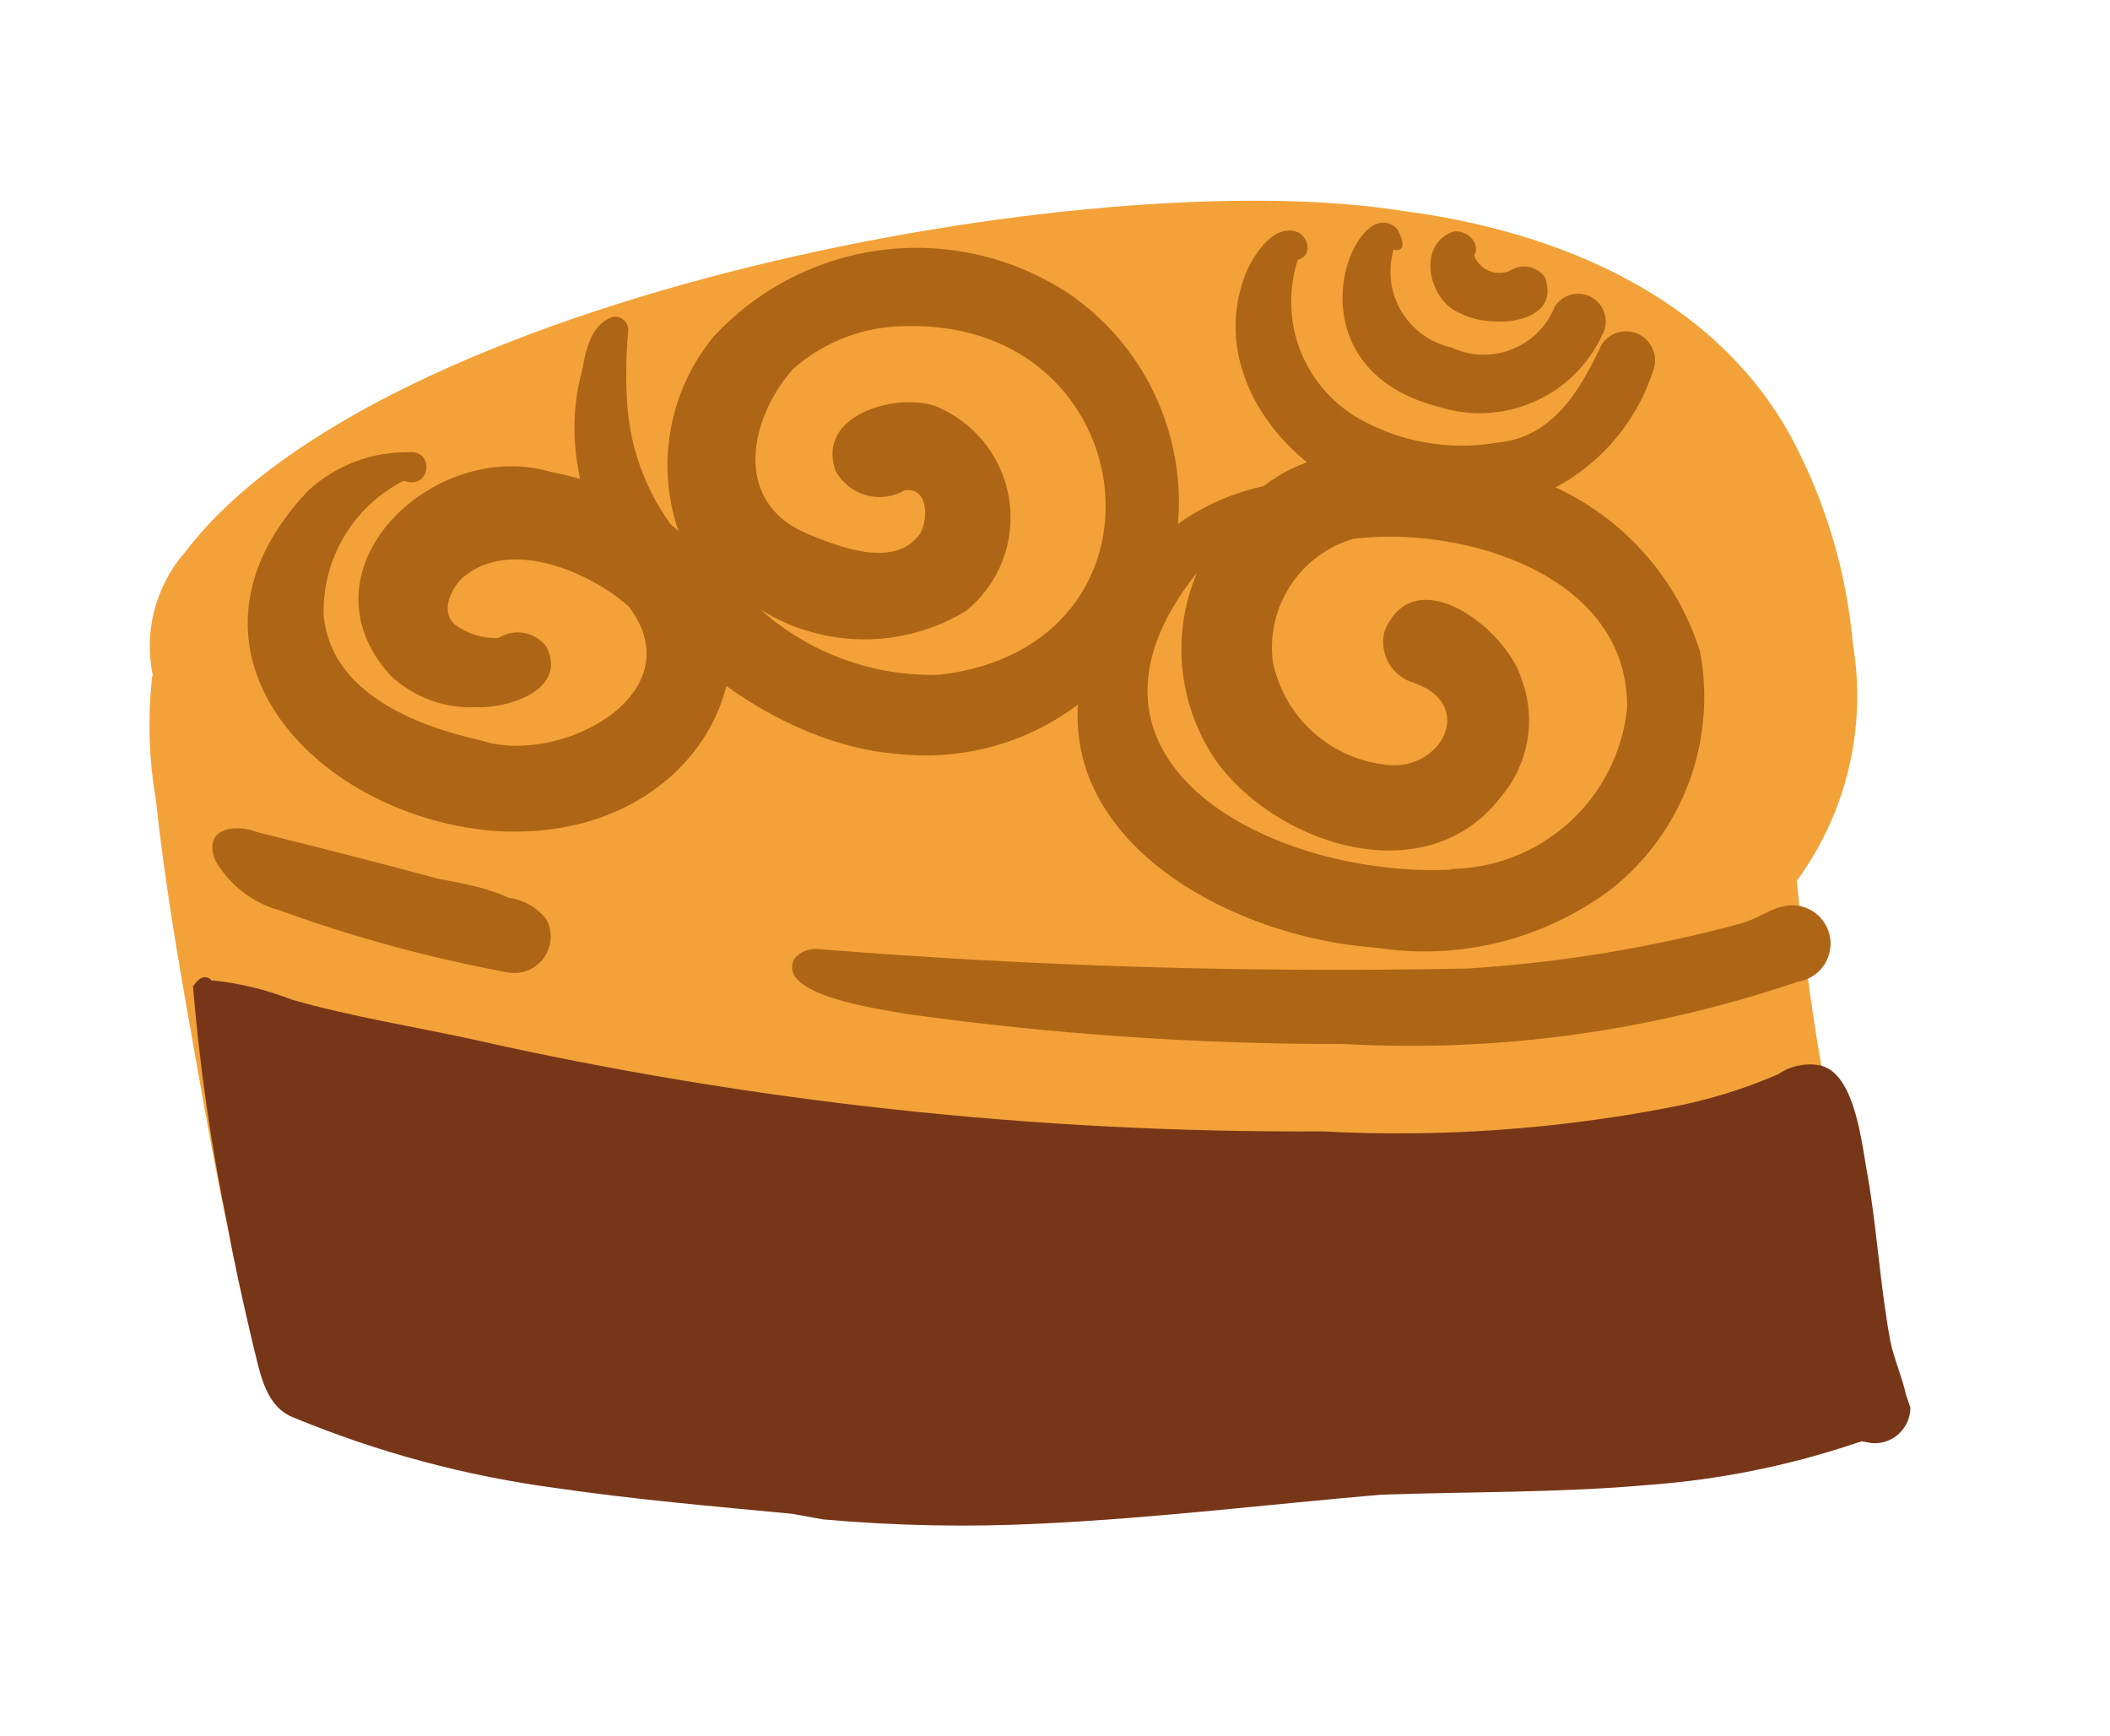 <svg width="141" height="116" viewBox="0 0 141 116" fill="none" xmlns="http://www.w3.org/2000/svg">
<path d="M123.82 43.038C124.283 45.792 124.19 48.61 123.546 51.328C122.903 54.045 121.722 56.606 120.074 58.86C120.465 63.011 120.998 67.142 121.717 71.261C120.765 71.105 119.789 71.322 118.994 71.867C116.673 72.873 114.247 73.616 111.76 74.082C104.117 75.559 96.322 76.097 88.548 75.686C69.418 75.796 50.338 73.728 31.677 69.523C27.905 68.837 23.467 68.031 19.687 66.885C17.967 66.215 16.165 65.779 14.329 65.591C13.934 65.244 13.486 65.438 13.062 66.002C13.51 71.38 14.283 76.726 15.38 82.01C15.848 84.479 16.393 86.778 16.933 89.352C15.162 82.704 13.979 75.842 12.78 69.068C11.848 63.856 10.968 58.608 10.407 53.371C9.957 50.767 9.869 48.113 10.144 45.485C10.127 45.362 10.15 45.238 10.208 45.13C9.907 43.676 9.948 42.173 10.328 40.738C10.708 39.303 11.417 37.977 12.398 36.863C25.411 19.745 72.921 10.821 93.601 14.075C103.905 15.397 114.58 19.721 119.756 29.326C122.012 33.58 123.394 38.242 123.82 43.038Z" fill="#F3A239"/>
<path d="M127.661 94.07C127.66 94.4 127.59 94.725 127.457 95.027C127.324 95.328 127.129 95.599 126.887 95.821C126.644 96.044 126.358 96.214 126.046 96.321C125.734 96.428 125.404 96.469 125.075 96.442L124.41 96.321L123.776 96.527C119.37 97.985 114.802 98.895 110.173 99.235C104.255 99.764 98.264 99.684 92.314 99.886C84.77 100.533 77.222 101.453 69.638 101.817C64.749 102.068 59.849 101.974 54.973 101.536L52.932 101.165C47.659 100.665 42.378 100.21 37.154 99.444C31.147 98.645 25.269 97.068 19.669 94.753C17.737 94.035 17.405 91.821 16.95 90.042L16.768 89.275C16.203 86.835 15.666 84.491 15.214 81.933C14.118 76.649 13.344 71.303 12.897 65.925C13.345 65.228 13.768 65.167 14.164 65.514C16 65.703 17.802 66.138 19.521 66.808C23.309 67.909 27.763 68.627 31.511 69.446C50.173 73.652 69.253 75.719 88.382 75.609C96.156 76.02 103.951 75.482 111.595 74.005C114.081 73.539 116.507 72.796 118.828 71.79C119.624 71.245 120.599 71.028 121.551 71.184C123.726 71.58 124.299 75.489 124.686 77.897C125.409 81.742 125.603 85.719 126.317 89.608C126.559 90.798 127.084 91.948 127.362 93.191L127.661 94.07Z" fill="#783619"/>
<path d="M33.792 64.957C28.65 64.001 23.595 62.623 18.679 60.835C17.778 60.589 16.934 60.166 16.196 59.591C15.459 59.016 14.842 58.301 14.383 57.487C13.531 55.361 15.657 55.014 17.198 55.615C21.233 56.623 25.267 57.632 29.285 58.728C30.883 59.019 32.48 59.309 34.005 59.999C34.987 60.135 35.879 60.642 36.498 61.415C36.727 61.828 36.829 62.3 36.794 62.771C36.759 63.242 36.587 63.693 36.3 64.068C36.014 64.444 35.624 64.728 35.178 64.886C34.733 65.043 34.251 65.068 33.792 64.957Z" fill="#AE6515"/>
<path d="M89.805 69.771C80.035 69.784 70.277 69.113 60.601 67.765C58.959 67.466 51.661 66.507 53.121 64.022C53.308 63.816 53.538 63.656 53.795 63.552C54.052 63.448 54.329 63.403 54.606 63.42C69.074 64.585 83.591 65.019 98.103 64.724C104.269 64.335 110.381 63.326 116.345 61.712C117.895 61.26 118.709 60.308 120.226 60.538C120.824 60.649 121.364 60.969 121.748 61.441C122.133 61.913 122.338 62.506 122.326 63.114C122.314 63.723 122.087 64.308 121.685 64.764C121.283 65.221 120.732 65.52 120.13 65.609C110.381 68.926 100.087 70.339 89.805 69.771Z" fill="#AE6515"/>
<path d="M32.761 55.509C20.816 54.393 10.596 43.275 20.62 32.765C22.446 31.094 24.842 30.185 27.317 30.223C29.047 30.033 28.822 32.788 26.97 32.131C25.322 32.97 23.946 34.258 23 35.847C22.054 37.435 21.578 39.26 21.625 41.108C22.106 46.284 27.71 48.494 32.16 49.486C37.303 51.2 46.465 46.447 42.035 40.553C39.392 38.194 34.115 35.951 30.985 38.545C30.113 39.304 29.407 40.917 30.404 41.74C31.241 42.367 32.269 42.683 33.313 42.636C33.821 42.312 34.432 42.193 35.024 42.3C35.616 42.408 36.146 42.735 36.508 43.216C37.956 46.093 34.015 47.348 31.784 47.263C30.738 47.308 29.693 47.142 28.712 46.775C27.732 46.407 26.835 45.847 26.076 45.126C19.705 38.054 28.963 29.238 36.797 31.533C56.053 35.307 50.427 56.931 32.761 55.509Z" fill="#AE6515"/>
<path d="M60.141 50.398C48.821 49.625 35.615 36.773 38.898 24.763C39.132 23.476 39.471 21.612 41.02 21.16C41.16 21.15 41.3 21.172 41.429 21.226C41.559 21.279 41.674 21.362 41.766 21.467C41.858 21.573 41.925 21.699 41.959 21.834C41.995 21.97 41.997 22.112 41.968 22.249C41.819 23.909 41.807 25.578 41.932 27.239C42.194 30.428 43.437 33.456 45.491 35.909C44.645 33.689 44.399 31.285 44.777 28.939C45.155 26.594 46.144 24.389 47.644 22.547C50.65 19.266 54.741 17.183 59.163 16.68C63.584 16.178 68.038 17.291 71.704 19.814C74.739 21.984 76.971 25.096 78.053 28.666C79.135 32.237 79.007 36.065 77.687 39.554C76.368 43.044 73.932 45.999 70.758 47.961C67.585 49.922 63.852 50.779 60.141 50.398ZM62.754 45.097C79.141 43.216 76.582 21.48 60.663 21.796C57.838 21.769 55.104 22.792 52.99 24.665C50.041 28.025 48.952 33.512 53.882 35.646C56.057 36.545 59.817 38.054 61.491 35.653C62.031 34.697 62.055 32.547 60.458 32.761C60.071 32.987 59.642 33.133 59.198 33.19C58.753 33.247 58.302 33.214 57.87 33.093C57.439 32.972 57.036 32.765 56.687 32.484C56.337 32.204 56.047 31.857 55.834 31.462C54.531 27.787 59.715 26.253 62.446 27.117C63.753 27.632 64.901 28.481 65.777 29.58C66.653 30.678 67.225 31.987 67.437 33.376C67.648 34.764 67.492 36.184 66.983 37.493C66.474 38.803 65.631 39.956 64.537 40.837C62.463 42.093 60.08 42.748 57.655 42.728C55.23 42.708 52.858 42.015 50.805 40.725C54.084 43.654 58.359 45.218 62.754 45.097Z" fill="#AE6515"/>
<path d="M91.936 63.328C82.379 62.691 69.647 56.068 72.385 44.784C72.977 41.784 74.432 39.022 76.571 36.837C78.711 34.652 81.443 33.14 84.43 32.487C89.275 28.783 96.02 30.009 101.454 31.638C104.298 32.469 106.894 33.987 109.012 36.059C111.13 38.131 112.705 40.693 113.598 43.518C114.155 46.443 113.904 49.465 112.871 52.258C111.839 55.051 110.064 57.509 107.738 59.369C105.506 61.058 102.956 62.28 100.241 62.96C97.526 63.64 94.701 63.765 91.936 63.328ZM96.834 58.075C99.788 58.066 102.637 56.968 104.832 54.99C107.027 53.012 108.415 50.293 108.729 47.355C108.882 38.443 97.8 35.1 90.437 36.008C88.715 36.514 87.228 37.615 86.242 39.115C85.256 40.615 84.835 42.416 85.052 44.198C85.406 45.963 86.302 47.575 87.615 48.807C88.927 50.04 90.591 50.833 92.375 51.076C96.192 51.769 98.773 47.15 94.509 45.642C93.787 45.44 93.173 44.962 92.802 44.311C92.431 43.659 92.332 42.888 92.528 42.164C94.556 37.307 100.709 42.046 101.698 45.435C102.179 46.753 102.301 48.175 102.05 49.556C101.799 50.937 101.185 52.226 100.27 53.29C95.47 59.523 85.893 56.728 81.531 51.214C80.17 49.379 79.312 47.221 79.04 44.952C78.769 42.684 79.095 40.384 79.985 38.28C69.84 50.969 85.211 58.713 97.055 58.115L96.834 58.075Z" fill="#AE6515"/>
<path d="M95.529 34C87.759 33.871 80.061 25.779 83.349 18.034C83.937 16.811 85.204 14.887 86.781 15.54C87.487 15.943 87.685 17.125 86.725 17.363C86.1 19.284 86.138 21.359 86.832 23.255C87.527 25.152 88.837 26.761 90.555 27.824C93.436 29.539 96.839 30.157 100.14 29.566C103.779 29.218 105.65 25.983 107.006 23.066C107.247 22.673 107.621 22.379 108.06 22.237C108.5 22.095 108.975 22.114 109.401 22.291C109.827 22.467 110.177 22.79 110.386 23.202C110.596 23.613 110.651 24.085 110.544 24.534C109.602 27.656 107.564 30.334 104.805 32.073C102.047 33.812 98.753 34.496 95.529 34Z" fill="#AE6515"/>
<path d="M96.167 27.195C85.52 24.481 90.643 12.438 93.374 15.318C93.657 15.782 94.1 16.871 93.124 16.694C92.924 17.376 92.867 18.091 92.955 18.796C93.043 19.502 93.275 20.181 93.637 20.793C93.999 21.404 94.482 21.935 95.058 22.352C95.633 22.769 96.288 23.063 96.982 23.217C97.612 23.514 98.296 23.679 98.992 23.702C99.689 23.724 100.382 23.604 101.03 23.348C101.678 23.092 102.267 22.706 102.76 22.213C103.253 21.721 103.639 21.133 103.896 20.485C104.153 20.083 104.556 19.796 105.02 19.684C105.485 19.572 105.974 19.644 106.386 19.884C106.799 20.125 107.102 20.516 107.233 20.976C107.363 21.435 107.311 21.927 107.087 22.349C106.171 24.349 104.556 25.946 102.544 26.838C100.533 27.731 98.265 27.858 96.167 27.195Z" fill="#AE6515"/>
<path d="M97.621 20.948C95.512 20.197 94.632 16.462 97.004 15.518C97.839 15.211 99.033 16.207 98.509 17.075C98.594 17.301 98.724 17.508 98.891 17.683C99.058 17.858 99.259 17.997 99.481 18.093C99.703 18.189 99.942 18.24 100.184 18.241C100.426 18.243 100.666 18.196 100.889 18.103C101.26 17.854 101.713 17.759 102.152 17.839C102.591 17.919 102.982 18.167 103.241 18.531C104.395 21.766 99.453 21.968 97.621 20.948Z" fill="#AE6515"/>
</svg>
